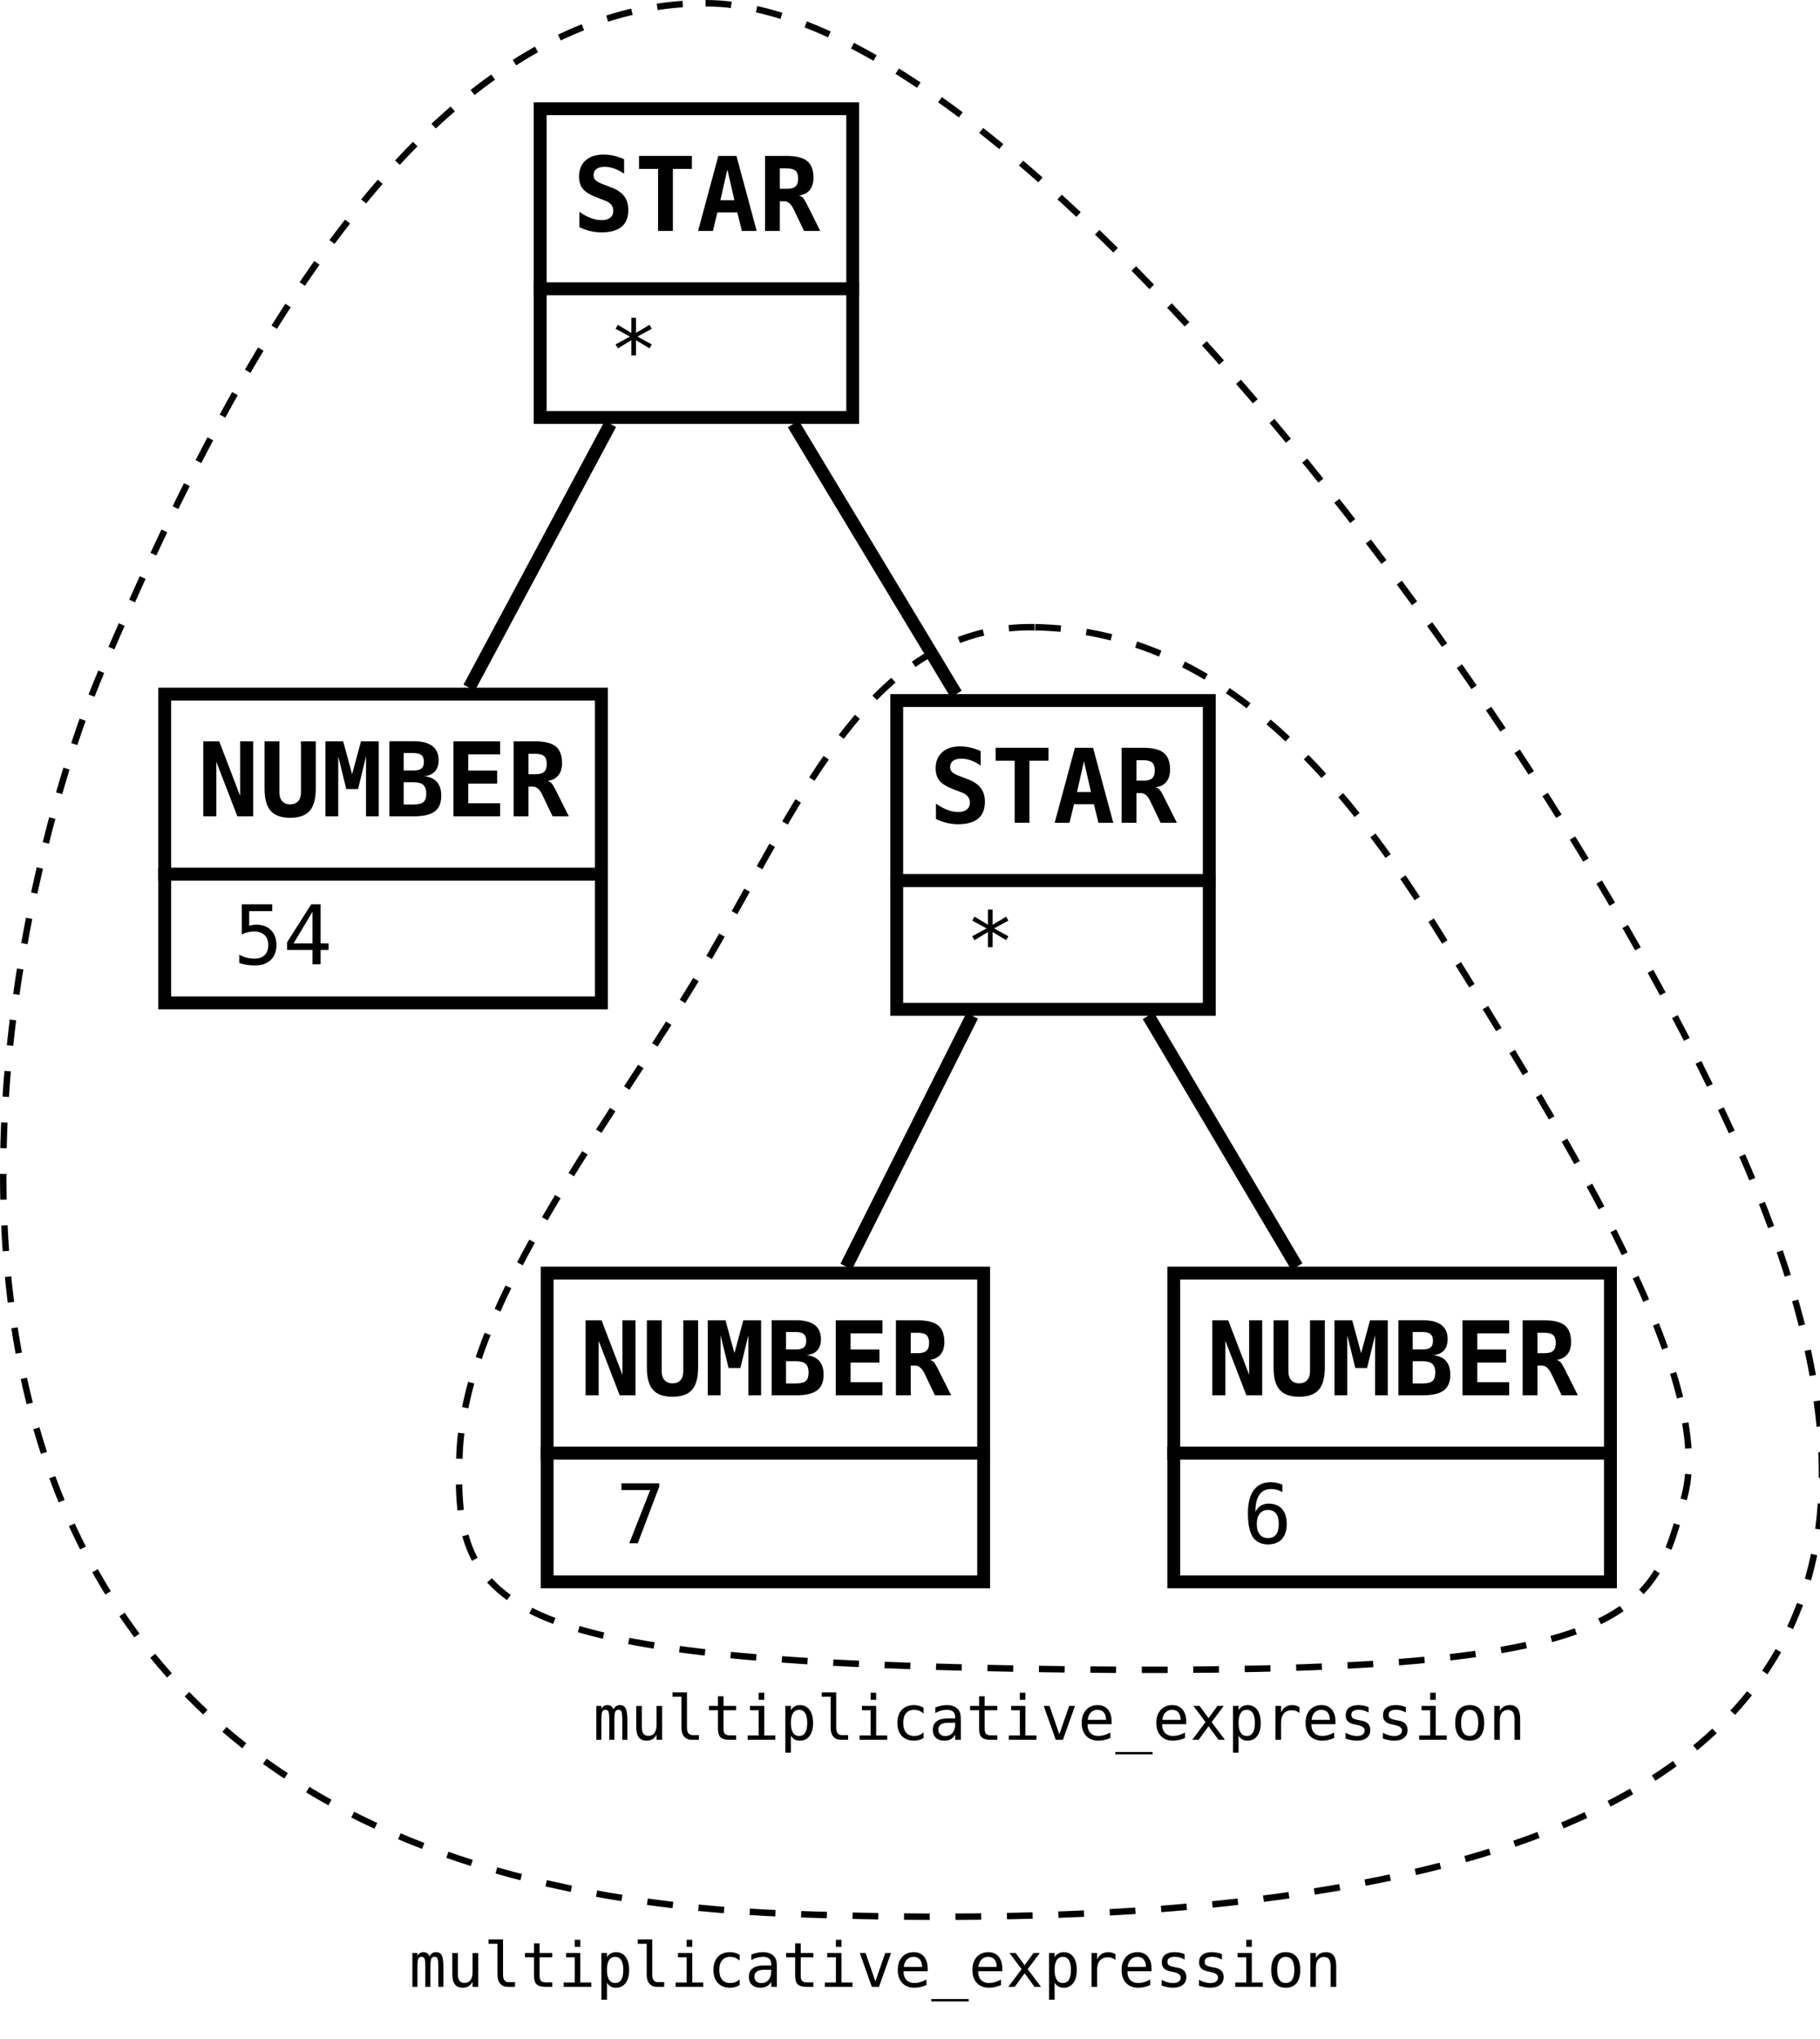<?xml version="1.0" encoding="UTF-8"?>
<svg xmlns="http://www.w3.org/2000/svg" xmlns:xlink="http://www.w3.org/1999/xlink" width="283pt" height="317pt" viewBox="0 0 283 317" version="1.1">
<defs>
<g>
<symbol overflow="visible" id="glyph0-0">
<path style="stroke:none;" d="M 3.18 -4.73 C 3.285 -4.949 3.422 -5.117 3.586 -5.23 C 3.75 -5.336 3.945 -5.391 4.18 -5.395 C 4.598 -5.391 4.898 -5.227 5.074 -4.902 C 5.246 -4.57 5.332 -3.953 5.336 -3.051 L 5.336 0 L 4.547 0 L 4.547 -3.016 C 4.547 -3.754 4.504 -4.215 4.422 -4.398 C 4.336 -4.574 4.184 -4.664 3.969 -4.668 C 3.715 -4.664 3.543 -4.566 3.453 -4.379 C 3.359 -4.184 3.316 -3.73 3.316 -3.016 L 3.316 0 L 2.523 0 L 2.523 -3.016 C 2.52 -3.762 2.477 -4.223 2.391 -4.402 C 2.301 -4.574 2.141 -4.664 1.91 -4.668 C 1.68 -4.664 1.52 -4.566 1.43 -4.379 C 1.34 -4.184 1.293 -3.73 1.297 -3.016 L 1.297 0 L 0.512 0 L 0.512 -5.266 L 1.297 -5.266 L 1.297 -4.812 C 1.398 -5 1.527 -5.145 1.684 -5.246 C 1.836 -5.34 2.016 -5.391 2.215 -5.395 C 2.449 -5.391 2.645 -5.336 2.809 -5.227 C 2.965 -5.117 3.09 -4.949 3.18 -4.73 Z M 3.18 -4.73 "/>
</symbol>
<symbol overflow="visible" id="glyph0-1">
<path style="stroke:none;" d="M 0.918 -1.992 L 0.918 -5.258 L 1.781 -5.258 L 1.781 -1.992 C 1.781 -1.52 1.863 -1.172 2.031 -0.949 C 2.199 -0.727 2.461 -0.613 2.812 -0.617 C 3.219 -0.613 3.527 -0.758 3.746 -1.047 C 3.957 -1.332 4.066 -1.742 4.07 -2.281 L 4.07 -5.258 L 4.941 -5.258 L 4.941 0 L 4.07 0 L 4.07 -0.789 C 3.914 -0.48 3.703 -0.25 3.441 -0.098 C 3.176 0.059 2.867 0.133 2.516 0.137 C 1.973 0.133 1.574 -0.039 1.312 -0.391 C 1.047 -0.742 0.914 -1.277 0.918 -1.992 Z M 0.918 -1.992 "/>
</symbol>
<symbol overflow="visible" id="glyph0-2">
<path style="stroke:none;" d="M 3.004 -1.91 C 3 -1.52 3.07 -1.223 3.219 -1.027 C 3.359 -0.828 3.57 -0.73 3.852 -0.734 L 4.863 -0.734 L 4.863 0 L 3.766 0 C 3.246 0 2.844 -0.164 2.562 -0.496 C 2.277 -0.828 2.137 -1.301 2.141 -1.91 L 2.141 -6.691 L 0.754 -6.691 L 0.754 -7.367 L 3.004 -7.367 Z M 3.004 -1.91 "/>
</symbol>
<symbol overflow="visible" id="glyph0-3">
<path style="stroke:none;" d="M 2.887 -6.762 L 2.887 -5.266 L 4.852 -5.266 L 4.852 -4.594 L 2.887 -4.594 L 2.887 -1.734 C 2.883 -1.344 2.957 -1.07 3.105 -0.922 C 3.254 -0.766 3.512 -0.691 3.879 -0.691 L 4.852 -0.691 L 4.852 0 L 3.793 0 C 3.141 0 2.684 -0.129 2.422 -0.391 C 2.152 -0.648 2.02 -1.098 2.023 -1.734 L 2.023 -4.594 L 0.617 -4.594 L 0.617 -5.266 L 2.023 -5.266 L 2.023 -6.762 Z M 2.887 -6.762 "/>
</symbol>
<symbol overflow="visible" id="glyph0-4">
<path style="stroke:none;" d="M 1.203 -5.266 L 3.418 -5.266 L 3.418 -0.672 L 5.133 -0.672 L 5.133 0 L 0.836 0 L 0.836 -0.672 L 2.555 -0.672 L 2.555 -4.594 L 1.203 -4.594 Z M 2.555 -7.316 L 3.418 -7.316 L 3.418 -6.219 L 2.555 -6.219 Z M 2.555 -7.316 "/>
</symbol>
<symbol overflow="visible" id="glyph0-5">
<path style="stroke:none;" d="M 1.762 -0.664 L 1.762 2.004 L 0.895 2.004 L 0.895 -5.266 L 1.762 -5.266 L 1.762 -4.594 C 1.906 -4.852 2.098 -5.047 2.34 -5.188 C 2.574 -5.32 2.852 -5.391 3.168 -5.395 C 3.805 -5.391 4.305 -5.145 4.668 -4.656 C 5.027 -4.16 5.207 -3.477 5.211 -2.609 C 5.207 -1.75 5.027 -1.078 4.664 -0.594 C 4.297 -0.105 3.797 0.133 3.168 0.137 C 2.844 0.133 2.562 0.07 2.328 -0.066 C 2.086 -0.199 1.898 -0.398 1.762 -0.664 Z M 4.301 -2.629 C 4.301 -3.297 4.195 -3.801 3.984 -4.145 C 3.773 -4.484 3.457 -4.656 3.043 -4.66 C 2.617 -4.656 2.301 -4.484 2.086 -4.145 C 1.867 -3.797 1.758 -3.293 1.762 -2.629 C 1.758 -1.961 1.867 -1.457 2.086 -1.113 C 2.301 -0.77 2.617 -0.598 3.043 -0.598 C 3.457 -0.598 3.773 -0.766 3.984 -1.109 C 4.195 -1.445 4.301 -1.953 4.301 -2.629 Z M 4.301 -2.629 "/>
</symbol>
<symbol overflow="visible" id="glyph0-6">
<path style="stroke:none;" d="M 4.988 -0.27 C 4.754 -0.133 4.516 -0.031 4.27 0.035 C 4.023 0.102 3.773 0.133 3.516 0.137 C 2.699 0.133 2.062 -0.109 1.605 -0.598 C 1.145 -1.086 0.914 -1.762 0.918 -2.629 C 0.914 -3.492 1.145 -4.168 1.605 -4.66 C 2.062 -5.145 2.699 -5.391 3.516 -5.395 C 3.77 -5.391 4.016 -5.355 4.258 -5.293 C 4.496 -5.223 4.738 -5.121 4.988 -4.988 L 4.988 -4.082 C 4.754 -4.281 4.523 -4.43 4.297 -4.523 C 4.062 -4.613 3.805 -4.656 3.516 -4.66 C 2.973 -4.656 2.555 -4.48 2.266 -4.133 C 1.973 -3.777 1.828 -3.277 1.828 -2.629 C 1.828 -1.977 1.973 -1.477 2.266 -1.125 C 2.559 -0.773 2.977 -0.598 3.516 -0.598 C 3.816 -0.598 4.086 -0.641 4.324 -0.734 C 4.562 -0.824 4.781 -0.969 4.988 -1.164 Z M 4.988 -0.27 "/>
</symbol>
<symbol overflow="visible" id="glyph0-7">
<path style="stroke:none;" d="M 3.301 -2.648 L 3.016 -2.648 C 2.508 -2.648 2.129 -2.559 1.875 -2.383 C 1.617 -2.203 1.488 -1.938 1.492 -1.59 C 1.488 -1.27 1.582 -1.023 1.777 -0.848 C 1.965 -0.672 2.23 -0.586 2.57 -0.586 C 3.043 -0.586 3.418 -0.75 3.695 -1.082 C 3.965 -1.41 4.102 -1.867 4.109 -2.453 L 4.109 -2.648 Z M 4.98 -3.004 L 4.98 0 L 4.109 0 L 4.109 -0.781 C 3.922 -0.461 3.691 -0.23 3.41 -0.086 C 3.129 0.062 2.785 0.133 2.387 0.137 C 1.848 0.133 1.422 -0.016 1.105 -0.316 C 0.781 -0.617 0.621 -1.02 0.625 -1.531 C 0.621 -2.113 0.816 -2.559 1.215 -2.867 C 1.605 -3.168 2.184 -3.32 2.949 -3.324 L 4.109 -3.324 L 4.109 -3.461 C 4.102 -3.879 3.996 -4.184 3.789 -4.375 C 3.574 -4.562 3.238 -4.656 2.785 -4.66 C 2.484 -4.656 2.188 -4.613 1.887 -4.531 C 1.586 -4.445 1.293 -4.324 1.012 -4.16 L 1.012 -5.027 C 1.328 -5.148 1.633 -5.238 1.93 -5.301 C 2.219 -5.359 2.504 -5.391 2.785 -5.395 C 3.215 -5.391 3.586 -5.324 3.898 -5.199 C 4.203 -5.066 4.453 -4.875 4.648 -4.621 C 4.766 -4.461 4.852 -4.266 4.902 -4.039 C 4.953 -3.805 4.98 -3.461 4.98 -3.004 Z M 4.98 -3.004 "/>
</symbol>
<symbol overflow="visible" id="glyph0-8">
<path style="stroke:none;" d="M 0.469 -5.266 L 1.367 -5.266 L 2.895 -0.848 L 4.43 -5.266 L 5.328 -5.266 L 3.457 0 L 2.34 0 Z M 0.469 -5.266 "/>
</symbol>
<symbol overflow="visible" id="glyph0-9">
<path style="stroke:none;" d="M 5.227 -2.848 L 5.227 -2.426 L 1.48 -2.426 L 1.48 -2.398 C 1.477 -1.82 1.625 -1.379 1.93 -1.066 C 2.227 -0.754 2.648 -0.598 3.195 -0.598 C 3.469 -0.598 3.758 -0.641 4.059 -0.727 C 4.359 -0.812 4.684 -0.945 5.027 -1.129 L 5.027 -0.27 C 4.695 -0.133 4.375 -0.031 4.074 0.035 C 3.766 0.102 3.473 0.133 3.188 0.137 C 2.367 0.133 1.727 -0.109 1.27 -0.598 C 0.805 -1.09 0.574 -1.766 0.578 -2.629 C 0.574 -3.465 0.801 -4.137 1.254 -4.641 C 1.707 -5.141 2.309 -5.391 3.062 -5.395 C 3.73 -5.391 4.258 -5.164 4.645 -4.711 C 5.031 -4.254 5.227 -3.633 5.227 -2.848 Z M 4.363 -3.102 C 4.348 -3.605 4.227 -3.992 4.004 -4.262 C 3.773 -4.523 3.449 -4.656 3.023 -4.66 C 2.605 -4.656 2.262 -4.52 1.992 -4.246 C 1.723 -3.969 1.562 -3.586 1.516 -3.098 Z M 4.363 -3.102 "/>
</symbol>
<symbol overflow="visible" id="glyph0-10">
<path style="stroke:none;" d="M 5.797 1.895 L 5.797 2.27 L 0 2.27 L 0 1.895 Z M 5.797 1.895 "/>
</symbol>
<symbol overflow="visible" id="glyph0-11">
<path style="stroke:none;" d="M 5.258 -5.266 L 3.371 -2.746 L 5.441 0 L 4.438 0 L 2.895 -2.109 L 1.359 0 L 0.355 0 L 2.426 -2.746 L 0.539 -5.266 L 1.5 -5.266 L 2.895 -3.363 L 4.281 -5.266 Z M 5.258 -5.266 "/>
</symbol>
<symbol overflow="visible" id="glyph0-12">
<path style="stroke:none;" d="M 5.43 -4.18 C 5.242 -4.32 5.055 -4.426 4.863 -4.492 C 4.672 -4.559 4.461 -4.594 4.234 -4.594 C 3.691 -4.594 3.277 -4.422 2.996 -4.086 C 2.707 -3.742 2.566 -3.254 2.57 -2.617 L 2.57 0 L 1.703 0 L 1.703 -5.266 L 2.57 -5.266 L 2.57 -4.234 C 2.715 -4.605 2.938 -4.891 3.238 -5.094 C 3.535 -5.289 3.891 -5.391 4.301 -5.395 C 4.512 -5.391 4.711 -5.363 4.898 -5.312 C 5.082 -5.258 5.258 -5.176 5.43 -5.062 Z M 5.43 -4.18 "/>
</symbol>
<symbol overflow="visible" id="glyph0-13">
<path style="stroke:none;" d="M 4.574 -5.082 L 4.574 -4.234 C 4.324 -4.379 4.074 -4.488 3.824 -4.559 C 3.57 -4.629 3.316 -4.664 3.062 -4.668 C 2.668 -4.664 2.375 -4.602 2.184 -4.477 C 1.988 -4.352 1.891 -4.156 1.895 -3.898 C 1.891 -3.66 1.965 -3.484 2.109 -3.371 C 2.254 -3.25 2.613 -3.137 3.188 -3.031 L 3.535 -2.965 C 3.961 -2.883 4.289 -2.719 4.512 -2.477 C 4.73 -2.23 4.84 -1.914 4.844 -1.523 C 4.84 -1 4.656 -0.59 4.289 -0.301 C 3.918 -0.008 3.402 0.133 2.746 0.137 C 2.484 0.133 2.211 0.105 1.926 0.055 C 1.641 0 1.332 -0.078 1 -0.191 L 1 -1.086 C 1.32 -0.914 1.629 -0.789 1.926 -0.711 C 2.219 -0.625 2.5 -0.586 2.766 -0.586 C 3.148 -0.586 3.441 -0.664 3.652 -0.82 C 3.859 -0.977 3.965 -1.191 3.969 -1.473 C 3.965 -1.871 3.582 -2.148 2.816 -2.305 L 2.777 -2.312 L 2.453 -2.379 C 1.953 -2.473 1.59 -2.633 1.363 -2.867 C 1.133 -3.094 1.02 -3.41 1.02 -3.812 C 1.02 -4.316 1.188 -4.707 1.531 -4.98 C 1.871 -5.254 2.359 -5.391 2.996 -5.395 C 3.273 -5.391 3.547 -5.363 3.809 -5.316 C 4.066 -5.262 4.32 -5.184 4.574 -5.082 Z M 4.574 -5.082 "/>
</symbol>
<symbol overflow="visible" id="glyph0-14">
<path style="stroke:none;" d="M 2.895 -4.66 C 2.457 -4.656 2.125 -4.484 1.898 -4.145 C 1.672 -3.801 1.559 -3.297 1.562 -2.629 C 1.559 -1.957 1.672 -1.449 1.898 -1.109 C 2.125 -0.766 2.457 -0.598 2.895 -0.598 C 3.336 -0.598 3.668 -0.766 3.895 -1.109 C 4.117 -1.449 4.23 -1.957 4.234 -2.629 C 4.23 -3.297 4.117 -3.801 3.895 -4.145 C 3.668 -4.484 3.336 -4.656 2.895 -4.66 Z M 2.895 -5.395 C 3.625 -5.391 4.184 -5.152 4.57 -4.684 C 4.957 -4.207 5.148 -3.523 5.152 -2.629 C 5.148 -1.727 4.957 -1.039 4.574 -0.57 C 4.188 -0.098 3.629 0.133 2.895 0.137 C 2.164 0.133 1.605 -0.098 1.223 -0.57 C 0.836 -1.039 0.645 -1.727 0.645 -2.629 C 0.645 -3.523 0.836 -4.207 1.223 -4.684 C 1.605 -5.152 2.164 -5.391 2.895 -5.395 Z M 2.895 -5.395 "/>
</symbol>
<symbol overflow="visible" id="glyph0-15">
<path style="stroke:none;" d="M 4.941 -3.262 L 4.941 0 L 4.07 0 L 4.07 -3.262 C 4.066 -3.734 3.984 -4.082 3.82 -4.305 C 3.656 -4.527 3.395 -4.641 3.043 -4.641 C 2.633 -4.641 2.32 -4.496 2.105 -4.211 C 1.887 -3.922 1.781 -3.512 1.781 -2.977 L 1.781 0 L 0.918 0 L 0.918 -5.266 L 1.781 -5.266 L 1.781 -4.477 C 1.934 -4.773 2.141 -5 2.406 -5.16 C 2.668 -5.312 2.98 -5.391 3.344 -5.395 C 3.879 -5.391 4.277 -5.215 4.543 -4.863 C 4.805 -4.512 4.938 -3.977 4.941 -3.262 Z M 4.941 -3.262 "/>
</symbol>
<symbol overflow="visible" id="glyph1-0">
<path style="stroke:none;" d="M 0.93 -11.66 L 3.406 -11.66 L 6.656 -3.188 L 6.656 -11.66 L 8.684 -11.66 L 8.684 0 L 6.227 0 L 2.961 -8.473 L 2.961 0 L 0.93 0 Z M 0.93 -11.66 "/>
</symbol>
<symbol overflow="visible" id="glyph1-1">
<path style="stroke:none;" d="M 0.828 -4.305 L 0.828 -11.66 L 3.133 -11.66 L 3.133 -3.727 C 3.129 -3.141 3.277 -2.684 3.578 -2.355 C 3.871 -2.023 4.281 -1.855 4.812 -1.859 C 5.336 -1.855 5.75 -2.023 6.047 -2.355 C 6.344 -2.684 6.492 -3.141 6.492 -3.727 L 6.492 -11.66 L 8.793 -11.66 L 8.793 -4.305 C 8.789 -2.719 8.473 -1.566 7.848 -0.852 C 7.215 -0.133 6.203 0.223 4.812 0.227 C 3.418 0.223 2.406 -0.133 1.777 -0.852 C 1.141 -1.566 0.824 -2.719 0.828 -4.305 Z M 0.828 -4.305 "/>
</symbol>
<symbol overflow="visible" id="glyph1-2">
<path style="stroke:none;" d="M 0.672 -11.66 L 3.422 -11.66 L 4.812 -6.547 L 6.195 -11.66 L 8.957 -11.66 L 8.957 0 L 6.977 0 L 6.977 -9.34 L 5.742 -4.242 L 3.906 -4.242 L 2.656 -9.34 L 2.656 0 L 0.672 0 Z M 0.672 -11.66 "/>
</symbol>
<symbol overflow="visible" id="glyph1-3">
<path style="stroke:none;" d="M 3.203 -5.297 L 3.203 -1.844 L 4.734 -1.844 C 5.469 -1.84 5.98 -1.965 6.277 -2.219 C 6.566 -2.465 6.715 -2.898 6.719 -3.523 C 6.715 -4.148 6.562 -4.602 6.258 -4.883 C 5.949 -5.156 5.441 -5.297 4.734 -5.297 Z M 3.203 -9.84 L 3.203 -7.133 L 4.734 -7.133 C 5.316 -7.129 5.73 -7.234 5.98 -7.445 C 6.227 -7.652 6.352 -7.996 6.352 -8.473 C 6.352 -8.949 6.223 -9.297 5.973 -9.516 C 5.715 -9.73 5.305 -9.836 4.734 -9.84 Z M 0.977 -11.676 L 4.734 -11.676 C 6.031 -11.672 7.004 -11.426 7.656 -10.938 C 8.309 -10.441 8.637 -9.707 8.637 -8.73 C 8.637 -7.98 8.441 -7.395 8.059 -6.977 C 7.672 -6.551 7.109 -6.305 6.367 -6.242 C 7.254 -6.148 7.922 -5.852 8.375 -5.344 C 8.82 -4.832 9.047 -4.117 9.051 -3.203 C 9.047 -2.074 8.707 -1.258 8.035 -0.758 C 7.355 -0.25 6.258 0 4.734 0 L 0.977 0 Z M 0.977 -11.676 "/>
</symbol>
<symbol overflow="visible" id="glyph1-4">
<path style="stroke:none;" d="M 8.574 0 L 1.312 0 L 1.312 -11.66 L 8.574 -11.66 L 8.574 -9.629 L 3.617 -9.629 L 3.617 -7.117 L 8.105 -7.117 L 8.105 -5.086 L 3.617 -5.086 L 3.617 -2.031 L 8.574 -2.031 Z M 8.574 0 "/>
</symbol>
<symbol overflow="visible" id="glyph1-5">
<path style="stroke:none;" d="M 6.305 -5.508 C 6.531 -5.461 6.73 -5.352 6.902 -5.184 C 7.07 -5.012 7.277 -4.684 7.523 -4.195 L 9.629 0 L 7.102 0 L 5.695 -2.945 C 5.652 -3.027 5.598 -3.141 5.531 -3.289 C 5.117 -4.164 4.633 -4.605 4.078 -4.609 L 3.344 -4.609 L 3.344 0 L 1.039 0 L 1.039 -11.66 L 4.367 -11.66 C 5.863 -11.66 6.941 -11.395 7.594 -10.863 C 8.246 -10.332 8.57 -9.465 8.574 -8.27 C 8.57 -7.465 8.375 -6.828 7.988 -6.359 C 7.598 -5.883 7.039 -5.602 6.305 -5.508 Z M 3.344 -9.723 L 3.344 -6.547 L 4.43 -6.547 C 5.059 -6.543 5.508 -6.668 5.785 -6.918 C 6.055 -7.164 6.191 -7.57 6.195 -8.137 C 6.191 -8.703 6.059 -9.109 5.789 -9.355 C 5.516 -9.598 5.062 -9.719 4.43 -9.723 Z M 3.344 -9.723 "/>
</symbol>
<symbol overflow="visible" id="glyph1-6">
<path style="stroke:none;" d="M 3.984 -5.117 C 2.82 -5.555 2.031 -6.02 1.625 -6.512 C 1.211 -6.996 1.008 -7.652 1.008 -8.473 C 1.008 -9.527 1.344 -10.355 2.023 -10.965 C 2.695 -11.566 3.625 -11.871 4.812 -11.871 C 5.344 -11.871 5.883 -11.809 6.422 -11.688 C 6.957 -11.562 7.484 -11.383 8.012 -11.145 L 8.012 -8.895 C 7.516 -9.242 7.016 -9.508 6.508 -9.691 C 5.996 -9.871 5.492 -9.961 4.992 -9.965 C 4.434 -9.961 4.004 -9.848 3.711 -9.629 C 3.41 -9.402 3.262 -9.082 3.266 -8.668 C 3.262 -8.34 3.371 -8.074 3.59 -7.867 C 3.805 -7.656 4.258 -7.426 4.945 -7.172 L 5.938 -6.797 C 6.871 -6.453 7.562 -5.996 8.004 -5.43 C 8.445 -4.859 8.664 -4.145 8.668 -3.281 C 8.664 -2.102 8.316 -1.223 7.625 -0.645 C 6.93 -0.066 5.883 0.223 4.477 0.227 C 3.898 0.223 3.316 0.152 2.738 0.02 C 2.152 -0.121 1.594 -0.32 1.055 -0.594 L 1.055 -2.977 C 1.668 -2.539 2.262 -2.211 2.84 -2 C 3.414 -1.781 3.984 -1.676 4.547 -1.68 C 5.113 -1.676 5.551 -1.805 5.867 -2.066 C 6.176 -2.32 6.332 -2.68 6.336 -3.148 C 6.332 -3.492 6.23 -3.801 6.023 -4.066 C 5.812 -4.328 5.508 -4.535 5.117 -4.688 Z M 3.984 -5.117 "/>
</symbol>
<symbol overflow="visible" id="glyph1-7">
<path style="stroke:none;" d="M 5.969 0 L 3.664 0 L 3.664 -9.645 L 0.703 -9.645 L 0.703 -11.66 L 8.926 -11.66 L 8.926 -9.645 L 5.969 -9.645 Z M 5.969 0 "/>
</symbol>
<symbol overflow="visible" id="glyph1-8">
<path style="stroke:none;" d="M 4.812 -9.551 L 3.727 -4.781 L 5.906 -4.781 Z M 3.406 -11.66 L 6.227 -11.66 L 9.371 0 L 7.07 0 L 6.352 -2.883 L 3.266 -2.883 L 2.562 0 L 0.258 0 Z M 3.406 -11.66 "/>
</symbol>
<symbol overflow="visible" id="glyph2-0">
<path style="stroke:none;" d=""/>
</symbol>
<symbol overflow="visible" id="glyph2-1">
<path style="stroke:none;" d="M 1.293 -9.324 L 6.016 -9.324 L 6.016 -8.266 L 2.441 -8.266 L 2.441 -5.973 C 2.617 -6.035 2.797 -6.086 2.98 -6.117 C 3.16 -6.148 3.344 -6.164 3.531 -6.164 C 4.492 -6.164 5.258 -5.879 5.824 -5.309 C 6.391 -4.738 6.672 -3.965 6.676 -2.992 C 6.672 -2.008 6.375 -1.234 5.785 -0.668 C 5.191 -0.105 4.383 0.176 3.355 0.18 C 2.855 0.176 2.402 0.141 1.992 0.078 C 1.582 0.012 1.215 -0.082 0.895 -0.219 L 0.895 -1.5 C 1.273 -1.289 1.656 -1.133 2.047 -1.031 C 2.43 -0.93 2.828 -0.879 3.234 -0.879 C 3.93 -0.879 4.465 -1.062 4.844 -1.43 C 5.219 -1.797 5.406 -2.316 5.41 -2.992 C 5.406 -3.656 5.211 -4.176 4.824 -4.547 C 4.434 -4.914 3.895 -5.098 3.199 -5.102 C 2.859 -5.098 2.527 -5.059 2.211 -4.984 C 1.887 -4.906 1.582 -4.793 1.293 -4.641 Z M 1.293 -9.324 "/>
</symbol>
<symbol overflow="visible" id="glyph2-2">
<path style="stroke:none;" d="M 4.59 -8.176 L 1.648 -3.25 L 4.59 -3.25 Z M 4.387 -9.324 L 5.848 -9.324 L 5.848 -3.25 L 7.09 -3.25 L 7.09 -2.223 L 5.848 -2.223 L 5.848 0 L 4.59 0 L 4.59 -2.223 L 0.637 -2.223 L 0.637 -3.418 Z M 4.387 -9.324 "/>
</symbol>
<symbol overflow="visible" id="glyph2-3">
<path style="stroke:none;" d="M 0.867 -9.324 L 6.738 -9.324 L 6.738 -8.789 L 3.406 0 L 2.086 0 L 5.336 -8.266 L 0.867 -8.266 Z M 0.867 -9.324 "/>
</symbol>
<symbol overflow="visible" id="glyph2-4">
<path style="stroke:none;" d="M 6.191 -9.121 L 6.191 -7.957 C 5.926 -8.109 5.645 -8.227 5.352 -8.309 C 5.055 -8.391 4.75 -8.43 4.43 -8.434 C 3.629 -8.43 3.02 -8.129 2.609 -7.531 C 2.195 -6.926 1.992 -6.039 1.992 -4.871 C 2.191 -5.285 2.469 -5.605 2.824 -5.828 C 3.176 -6.051 3.582 -6.164 4.043 -6.164 C 4.941 -6.164 5.637 -5.887 6.129 -5.336 C 6.621 -4.785 6.867 -4.004 6.871 -2.992 C 6.867 -1.98 6.613 -1.199 6.109 -0.648 C 5.598 -0.098 4.883 0.176 3.965 0.18 C 2.883 0.176 2.09 -0.211 1.586 -0.984 C 1.082 -1.758 0.832 -2.98 0.832 -4.652 C 0.832 -6.227 1.133 -7.426 1.738 -8.254 C 2.344 -9.078 3.223 -9.492 4.371 -9.496 C 4.68 -9.492 4.988 -9.461 5.297 -9.398 C 5.602 -9.332 5.898 -9.238 6.191 -9.121 Z M 3.941 -5.18 C 3.402 -5.18 2.98 -4.984 2.672 -4.598 C 2.363 -4.207 2.207 -3.672 2.211 -2.992 C 2.207 -2.309 2.363 -1.773 2.672 -1.387 C 2.98 -0.996 3.402 -0.801 3.941 -0.805 C 4.496 -0.801 4.918 -0.984 5.203 -1.355 C 5.484 -1.723 5.625 -2.27 5.629 -2.992 C 5.625 -3.715 5.484 -4.262 5.203 -4.629 C 4.918 -4.996 4.496 -5.18 3.941 -5.18 Z M 3.941 -5.18 "/>
</symbol>
<symbol overflow="visible" id="glyph2-5">
<path style="stroke:none;" d="M 6.664 -7.789 L 4.43 -6.578 L 6.664 -5.359 L 6.309 -4.746 L 4.211 -6.016 L 4.211 -3.66 L 3.492 -3.66 L 3.492 -6.016 L 1.395 -4.746 L 1.035 -5.359 L 3.273 -6.578 L 1.035 -7.789 L 1.395 -8.406 L 3.492 -7.141 L 3.492 -9.496 L 4.211 -9.496 L 4.211 -7.141 L 6.309 -8.406 Z M 6.664 -7.789 "/>
</symbol>
</g>
</defs>
<g id="surface182503">
<rect x="0" y="0" width="283" height="317" style="fill:rgb(100%,100%,100%);fill-opacity:1;stroke:none;"/>
<path style="fill-rule:evenodd;fill:rgb(100%,100%,100%);fill-opacity:1;stroke-width:0.1;stroke-linecap:butt;stroke-linejoin:miter;stroke:rgb(100%,100%,100%);stroke-opacity:1;stroke-miterlimit:10;" d="M 5.945 15.22 L 13.495 15.22 L 14.095 15.82 L 14.095 16.722 L 5.945 16.722 Z M 5.945 15.22 " transform="matrix(20,0,0,20,-62.285,-17.5)"/>
<path style="fill:none;stroke-width:0.05;stroke-linecap:butt;stroke-linejoin:miter;stroke:rgb(100%,100%,100%);stroke-opacity:1;stroke-miterlimit:10;" d="M 13.495 15.22 L 13.495 15.82 L 14.095 15.82 " transform="matrix(20,0,0,20,-62.285,-17.5)"/>
<g style="fill:rgb(0%,0%,0%);fill-opacity:1;">
  <use xlink:href="#glyph0-0" x="63.613" y="308.852"/>
  <use xlink:href="#glyph0-1" x="69.414" y="308.852"/>
  <use xlink:href="#glyph0-2" x="75.215" y="308.852"/>
  <use xlink:href="#glyph0-3" x="81.016" y="308.852"/>
  <use xlink:href="#glyph0-4" x="86.816" y="308.852"/>
  <use xlink:href="#glyph0-5" x="92.617" y="308.852"/>
  <use xlink:href="#glyph0-2" x="98.418" y="308.852"/>
  <use xlink:href="#glyph0-4" x="104.219" y="308.852"/>
  <use xlink:href="#glyph0-6" x="110.02" y="308.852"/>
  <use xlink:href="#glyph0-7" x="115.82" y="308.852"/>
  <use xlink:href="#glyph0-3" x="121.621" y="308.852"/>
  <use xlink:href="#glyph0-4" x="127.422" y="308.852"/>
  <use xlink:href="#glyph0-8" x="133.223" y="308.852"/>
  <use xlink:href="#glyph0-9" x="139.023" y="308.852"/>
  <use xlink:href="#glyph0-10" x="144.824" y="308.852"/>
  <use xlink:href="#glyph0-9" x="150.625" y="308.852"/>
  <use xlink:href="#glyph0-11" x="156.426" y="308.852"/>
  <use xlink:href="#glyph0-5" x="162.227" y="308.852"/>
  <use xlink:href="#glyph0-12" x="168.027" y="308.852"/>
  <use xlink:href="#glyph0-9" x="173.828" y="308.852"/>
  <use xlink:href="#glyph0-13" x="179.629" y="308.852"/>
  <use xlink:href="#glyph0-13" x="185.43" y="308.852"/>
  <use xlink:href="#glyph0-4" x="191.23" y="308.852"/>
  <use xlink:href="#glyph0-14" x="197.031" y="308.852"/>
  <use xlink:href="#glyph0-15" x="202.832" y="308.852"/>
</g>
<path style="fill-rule:evenodd;fill:rgb(100%,100%,100%);fill-opacity:1;stroke-width:0.05;stroke-linecap:butt;stroke-linejoin:miter;stroke:rgb(0%,0%,0%);stroke-opacity:1;stroke-dasharray:0.2,0.2;stroke-miterlimit:10;" d="M 8.6 0.9 C 11 0.9 15.25 6.55 16.7 9.95 C 18.15 13.35 17.3 16.05 9.25 15.75 C 1.2 15.45 3.15 7.85 3.9 6.1 C 4.65 4.35 6.2 0.9 8.6 0.9 " transform="matrix(20,0,0,20,-62.285,-17.5)"/>
<path style="fill-rule:evenodd;fill:rgb(100%,100%,100%);fill-opacity:1;stroke-width:0.1;stroke-linecap:butt;stroke-linejoin:miter;stroke:rgb(100%,100%,100%);stroke-opacity:1;stroke-miterlimit:10;" d="M 7.375 13.3 L 14.925 13.3 L 15.525 13.9 L 15.525 14.803 L 7.375 14.803 Z M 7.375 13.3 " transform="matrix(20,0,0,20,-62.285,-17.5)"/>
<path style="fill:none;stroke-width:0.05;stroke-linecap:butt;stroke-linejoin:miter;stroke:rgb(100%,100%,100%);stroke-opacity:1;stroke-miterlimit:10;" d="M 14.925 13.3 L 14.925 13.9 L 15.525 13.9 " transform="matrix(20,0,0,20,-62.285,-17.5)"/>
<g style="fill:rgb(0%,0%,0%);fill-opacity:1;">
  <use xlink:href="#glyph0-0" x="92.215" y="270.449"/>
  <use xlink:href="#glyph0-1" x="98.016" y="270.449"/>
  <use xlink:href="#glyph0-2" x="103.816" y="270.449"/>
  <use xlink:href="#glyph0-3" x="109.617" y="270.449"/>
  <use xlink:href="#glyph0-4" x="115.418" y="270.449"/>
  <use xlink:href="#glyph0-5" x="121.219" y="270.449"/>
  <use xlink:href="#glyph0-2" x="127.02" y="270.449"/>
  <use xlink:href="#glyph0-4" x="132.82" y="270.449"/>
  <use xlink:href="#glyph0-6" x="138.621" y="270.449"/>
  <use xlink:href="#glyph0-7" x="144.422" y="270.449"/>
  <use xlink:href="#glyph0-3" x="150.223" y="270.449"/>
  <use xlink:href="#glyph0-4" x="156.023" y="270.449"/>
  <use xlink:href="#glyph0-8" x="161.824" y="270.449"/>
  <use xlink:href="#glyph0-9" x="167.625" y="270.449"/>
  <use xlink:href="#glyph0-10" x="173.426" y="270.449"/>
  <use xlink:href="#glyph0-9" x="179.227" y="270.449"/>
  <use xlink:href="#glyph0-11" x="185.027" y="270.449"/>
  <use xlink:href="#glyph0-5" x="190.828" y="270.449"/>
  <use xlink:href="#glyph0-12" x="196.629" y="270.449"/>
  <use xlink:href="#glyph0-9" x="202.43" y="270.449"/>
  <use xlink:href="#glyph0-13" x="208.23" y="270.449"/>
  <use xlink:href="#glyph0-13" x="214.031" y="270.449"/>
  <use xlink:href="#glyph0-4" x="219.832" y="270.449"/>
  <use xlink:href="#glyph0-14" x="225.633" y="270.449"/>
  <use xlink:href="#glyph0-15" x="231.434" y="270.449"/>
</g>
<path style="fill-rule:evenodd;fill:rgb(100%,100%,100%);fill-opacity:1;stroke-width:0.05;stroke-linecap:butt;stroke-linejoin:miter;stroke:rgb(0%,0%,0%);stroke-opacity:1;stroke-dasharray:0.2,0.2;stroke-miterlimit:10;" d="M 11.162 5.75 C 12.425 5.775 13.387 6.65 14.287 8.1 C 15.187 9.55 16.462 11.55 16.212 12.5 C 15.962 13.45 15.837 13.9 11.412 13.85 C 6.987 13.8 6.637 13.4 6.687 12.175 C 6.737 10.95 7.912 9.55 8.637 8.3 C 9.362 7.05 9.9 5.725 11.162 5.75 " transform="matrix(20,0,0,20,-62.285,-17.5)"/>
<path style="fill-rule:evenodd;fill:rgb(100%,100%,100%);fill-opacity:1;stroke-width:0.1;stroke-linecap:butt;stroke-linejoin:miter;stroke:rgb(0%,0%,0%);stroke-opacity:1;stroke-miterlimit:10;" d="M 4.395 6.27 L 7.79 6.27 L 7.79 7.67 L 4.395 7.67 Z M 4.395 6.27 " transform="matrix(20,0,0,20,-62.285,-17.5)"/>
<g style="fill:rgb(0%,0%,0%);fill-opacity:1;">
  <use xlink:href="#glyph1-0" x="30.68" y="126.898"/>
  <use xlink:href="#glyph1-1" x="40.309" y="126.898"/>
  <use xlink:href="#glyph1-2" x="49.938" y="126.898"/>
  <use xlink:href="#glyph1-3" x="59.566" y="126.898"/>
  <use xlink:href="#glyph1-4" x="69.195" y="126.898"/>
  <use xlink:href="#glyph1-5" x="78.824" y="126.898"/>
</g>
<path style="fill-rule:evenodd;fill:rgb(100%,100%,100%);fill-opacity:1;stroke-width:0.1;stroke-linecap:butt;stroke-linejoin:miter;stroke:rgb(0%,0%,0%);stroke-opacity:1;stroke-miterlimit:10;" d="M 4.395 7.67 L 7.79 7.67 L 7.79 8.67 L 4.395 8.67 Z M 4.395 7.67 " transform="matrix(20,0,0,20,-62.285,-17.5)"/>
<g style="fill:rgb(0%,0%,0%);fill-opacity:1;">
  <use xlink:href="#glyph2-0" x="28.613" y="149.898"/>
  <use xlink:href="#glyph2-1" x="36.309" y="149.898"/>
  <use xlink:href="#glyph2-2" x="44.004" y="149.898"/>
</g>
<path style="fill-rule:evenodd;fill:rgb(100%,100%,100%);fill-opacity:1;stroke-width:0.1;stroke-linecap:butt;stroke-linejoin:miter;stroke:rgb(0%,0%,0%);stroke-opacity:1;stroke-miterlimit:10;" d="M 7.368 10.77 L 10.762 10.77 L 10.762 12.17 L 7.368 12.17 Z M 7.368 10.77 " transform="matrix(20,0,0,20,-62.285,-17.5)"/>
<g style="fill:rgb(0%,0%,0%);fill-opacity:1;">
  <use xlink:href="#glyph1-0" x="90.129" y="216.898"/>
  <use xlink:href="#glyph1-1" x="99.758" y="216.898"/>
  <use xlink:href="#glyph1-2" x="109.387" y="216.898"/>
  <use xlink:href="#glyph1-3" x="119.016" y="216.898"/>
  <use xlink:href="#glyph1-4" x="128.645" y="216.898"/>
  <use xlink:href="#glyph1-5" x="138.273" y="216.898"/>
</g>
<path style="fill-rule:evenodd;fill:rgb(100%,100%,100%);fill-opacity:1;stroke-width:0.1;stroke-linecap:butt;stroke-linejoin:miter;stroke:rgb(0%,0%,0%);stroke-opacity:1;stroke-miterlimit:10;" d="M 7.368 12.17 L 10.762 12.17 L 10.762 13.17 L 7.368 13.17 Z M 7.368 12.17 " transform="matrix(20,0,0,20,-62.285,-17.5)"/>
<g style="fill:rgb(0%,0%,0%);fill-opacity:1;">
  <use xlink:href="#glyph2-0" x="88.066" y="239.898"/>
  <use xlink:href="#glyph2-3" x="95.762" y="239.898"/>
</g>
<path style="fill-rule:evenodd;fill:rgb(100%,100%,100%);fill-opacity:1;stroke-width:0.1;stroke-linecap:butt;stroke-linejoin:miter;stroke:rgb(0%,0%,0%);stroke-opacity:1;stroke-miterlimit:10;" d="M 12.24 10.77 L 15.635 10.77 L 15.635 12.17 L 12.24 12.17 Z M 12.24 10.77 " transform="matrix(20,0,0,20,-62.285,-17.5)"/>
<g style="fill:rgb(0%,0%,0%);fill-opacity:1;">
  <use xlink:href="#glyph1-0" x="187.578" y="216.898"/>
  <use xlink:href="#glyph1-1" x="197.207" y="216.898"/>
  <use xlink:href="#glyph1-2" x="206.836" y="216.898"/>
  <use xlink:href="#glyph1-3" x="216.465" y="216.898"/>
  <use xlink:href="#glyph1-4" x="226.094" y="216.898"/>
  <use xlink:href="#glyph1-5" x="235.723" y="216.898"/>
</g>
<path style="fill-rule:evenodd;fill:rgb(100%,100%,100%);fill-opacity:1;stroke-width:0.1;stroke-linecap:butt;stroke-linejoin:miter;stroke:rgb(0%,0%,0%);stroke-opacity:1;stroke-miterlimit:10;" d="M 12.24 12.17 L 15.635 12.17 L 15.635 13.17 L 12.24 13.17 Z M 12.24 12.17 " transform="matrix(20,0,0,20,-62.285,-17.5)"/>
<g style="fill:rgb(0%,0%,0%);fill-opacity:1;">
  <use xlink:href="#glyph2-0" x="185.516" y="239.898"/>
  <use xlink:href="#glyph2-4" x="193.211" y="239.898"/>
</g>
<path style="fill-rule:evenodd;fill:rgb(100%,100%,100%);fill-opacity:1;stroke-width:0.1;stroke-linecap:butt;stroke-linejoin:miter;stroke:rgb(0%,0%,0%);stroke-opacity:1;stroke-miterlimit:10;" d="M 7.314 1.72 L 9.744 1.72 L 9.744 3.12 L 7.314 3.12 Z M 7.314 1.72 " transform="matrix(20,0,0,20,-62.285,-17.5)"/>
<g style="fill:rgb(0%,0%,0%);fill-opacity:1;">
  <use xlink:href="#glyph1-6" x="89.031" y="35.898"/>
  <use xlink:href="#glyph1-7" x="98.66" y="35.898"/>
  <use xlink:href="#glyph1-8" x="108.289" y="35.898"/>
  <use xlink:href="#glyph1-5" x="117.918" y="35.898"/>
</g>
<path style="fill-rule:evenodd;fill:rgb(100%,100%,100%);fill-opacity:1;stroke-width:0.1;stroke-linecap:butt;stroke-linejoin:miter;stroke:rgb(0%,0%,0%);stroke-opacity:1;stroke-miterlimit:10;" d="M 7.314 3.12 L 9.744 3.12 L 9.744 4.12 L 7.314 4.12 Z M 7.314 3.12 " transform="matrix(20,0,0,20,-62.285,-17.5)"/>
<g style="fill:rgb(0%,0%,0%);fill-opacity:1;">
  <use xlink:href="#glyph2-0" x="86.988" y="58.898"/>
  <use xlink:href="#glyph2-5" x="94.684" y="58.898"/>
</g>
<path style="fill-rule:evenodd;fill:rgb(100%,100%,100%);fill-opacity:1;stroke-width:0.1;stroke-linecap:butt;stroke-linejoin:miter;stroke:rgb(0%,0%,0%);stroke-opacity:1;stroke-miterlimit:10;" d="M 10.086 6.32 L 12.516 6.32 L 12.516 7.72 L 10.086 7.72 Z M 10.086 6.32 " transform="matrix(20,0,0,20,-62.285,-17.5)"/>
<g style="fill:rgb(0%,0%,0%);fill-opacity:1;">
  <use xlink:href="#glyph1-6" x="144.48" y="127.898"/>
  <use xlink:href="#glyph1-7" x="154.109" y="127.898"/>
  <use xlink:href="#glyph1-8" x="163.738" y="127.898"/>
  <use xlink:href="#glyph1-5" x="173.367" y="127.898"/>
</g>
<path style="fill-rule:evenodd;fill:rgb(100%,100%,100%);fill-opacity:1;stroke-width:0.1;stroke-linecap:butt;stroke-linejoin:miter;stroke:rgb(0%,0%,0%);stroke-opacity:1;stroke-miterlimit:10;" d="M 10.086 7.72 L 12.516 7.72 L 12.516 8.72 L 10.086 8.72 Z M 10.086 7.72 " transform="matrix(20,0,0,20,-62.285,-17.5)"/>
<g style="fill:rgb(0%,0%,0%);fill-opacity:1;">
  <use xlink:href="#glyph2-0" x="142.441" y="150.898"/>
  <use xlink:href="#glyph2-5" x="150.137" y="150.898"/>
</g>
<path style="fill:none;stroke-width:0.1;stroke-linecap:butt;stroke-linejoin:miter;stroke:rgb(0%,0%,0%);stroke-opacity:1;stroke-miterlimit:10;" d="M 10.673 8.77 L 9.693 10.72 " transform="matrix(20,0,0,20,-62.285,-17.5)"/>
<path style="fill:none;stroke-width:0.1;stroke-linecap:butt;stroke-linejoin:miter;stroke:rgb(0%,0%,0%);stroke-opacity:1;stroke-miterlimit:10;" d="M 12.042 8.77 L 13.197 10.72 " transform="matrix(20,0,0,20,-62.285,-17.5)"/>
<path style="fill:none;stroke-width:0.1;stroke-linecap:butt;stroke-linejoin:miter;stroke:rgb(0%,0%,0%);stroke-opacity:1;stroke-miterlimit:10;" d="M 7.86 4.17 L 6.762 6.22 " transform="matrix(20,0,0,20,-62.285,-17.5)"/>
<path style="fill:none;stroke-width:0.1;stroke-linecap:butt;stroke-linejoin:miter;stroke:rgb(0%,0%,0%);stroke-opacity:1;stroke-miterlimit:10;" d="M 9.282 4.17 L 10.548 6.27 " transform="matrix(20,0,0,20,-62.285,-17.5)"/>
</g>
</svg>
